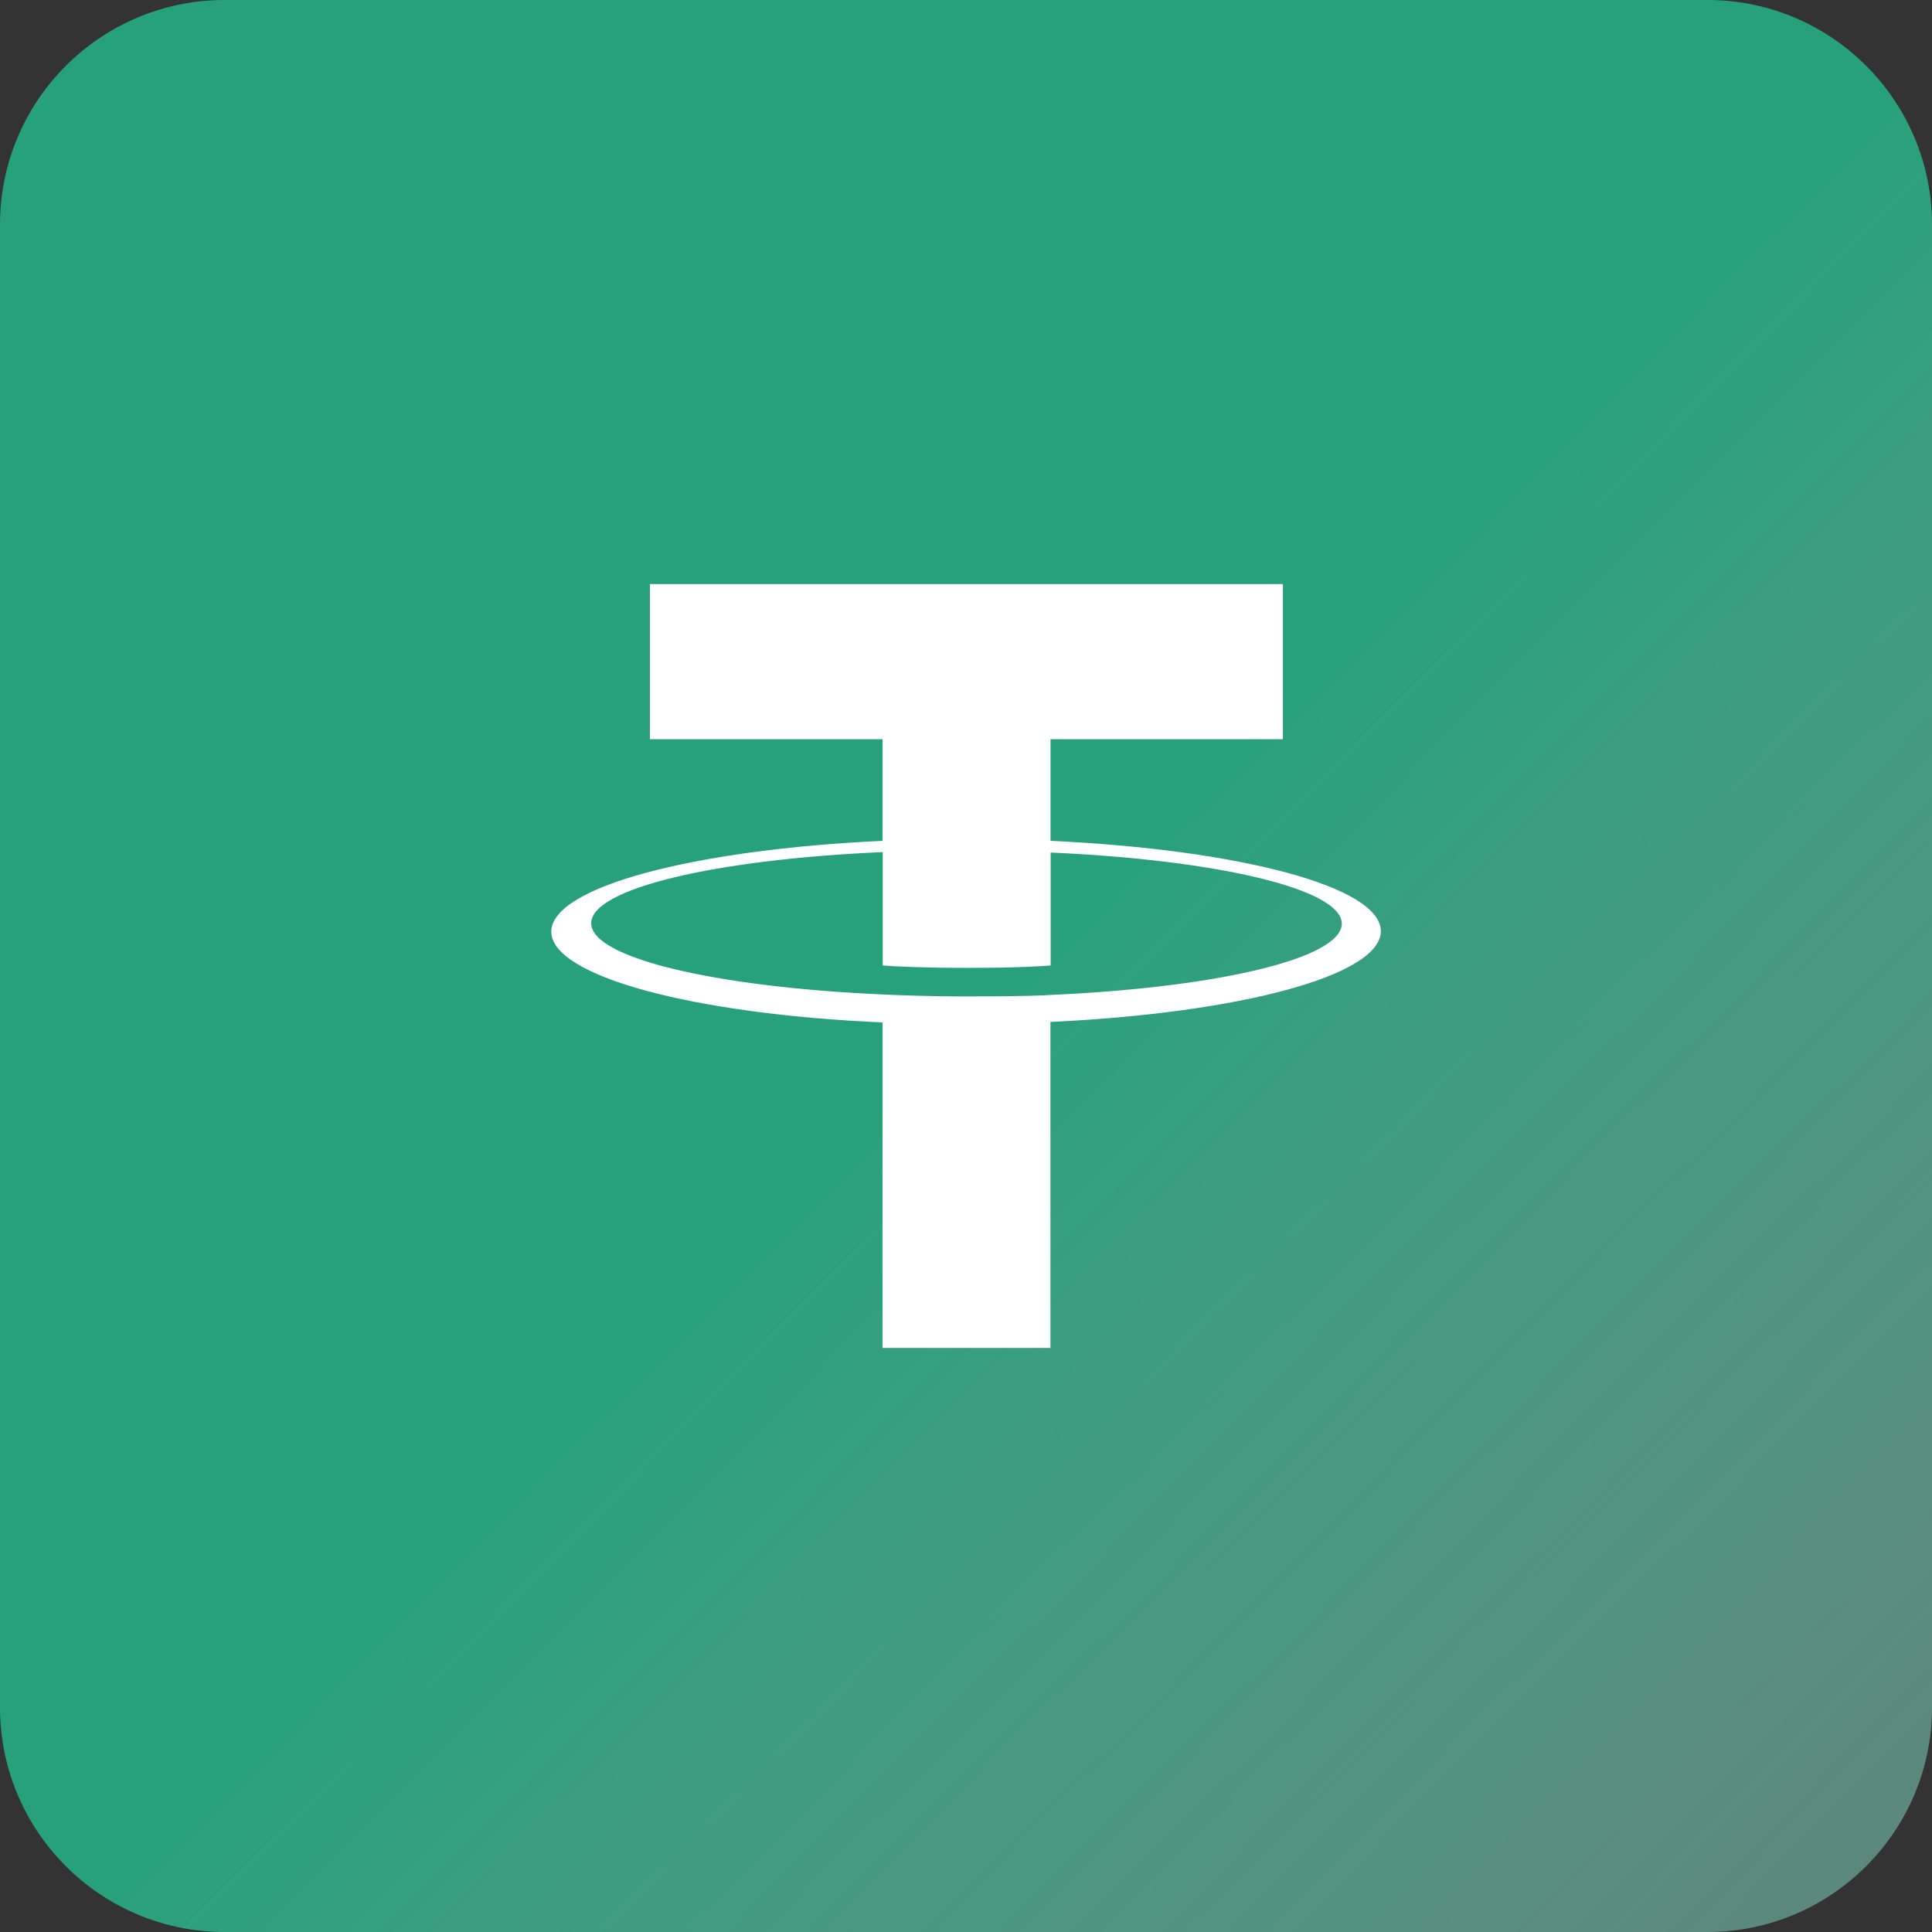 <?xml version="1.0" encoding="utf-8"?>
<!-- Generator: Adobe Illustrator 17.0.0, SVG Export Plug-In . SVG Version: 6.00 Build 0)  -->
<!DOCTYPE svg PUBLIC "-//W3C//DTD SVG 1.1//EN" "http://www.w3.org/Graphics/SVG/1.1/DTD/svg11.dtd">
<svg version="1.1" id="Layer_1" xmlns="http://www.w3.org/2000/svg" xmlns:xlink="http://www.w3.org/1999/xlink" x="0px" y="0px"
	 width="43px" height="43px" viewBox="0 0 43 43" enable-background="new 0 0 43 43" xml:space="preserve">
<rect x="0" y="0" width="43" height="43" fill="#333333" stroke="none"/>
<g id="g2630">
	<g id="g2626">
		
			<linearGradient id="path2624_1_" gradientUnits="userSpaceOnUse" x1="1687.662" y1="1692.548" x2="1735.66" y2="1645.051" gradientTransform="matrix(1 0 0 -1 -1665.66 1714.545)">
			<stop  offset="0" style="stop-color:#27A17B"/>
			<stop  offset="1" style="stop-color:#EFF3FA;stop-opacity:0"/>
		</linearGradient>
		<path id="path2624" fill="url(#path2624_1_)" d="M0,5c0-2.76,2.24-5,5-5h33c2.76,0,5,2.24,5,5v33c0,2.76-2.24,5-5,5H5
			c-2.76,0-5-2.24-5-5V5z"/>
	</g>
	<path id="path2628" fill="#FFFFFF" d="M23.381,22.144L23.381,22.144c-0.115,0.011-0.645,0.033-1.854,0.033
		c-0.961,0-1.65-0.033-1.881-0.044l0,0c-3.716-0.164-6.488-0.809-6.488-1.584c0-0.776,2.772-1.421,6.488-1.584v2.523
		c0.239,0.022,0.935,0.054,1.896,0.054c1.162,0,1.736-0.043,1.842-0.054v-2.513c3.701,0.164,6.48,0.809,6.48,1.584
		C29.859,21.335,27.082,21.98,23.381,22.144 M23.381,18.714v-2.262h5.172V13H14.465v3.452h5.178v2.262
		c-4.211,0.196-7.373,1.027-7.373,2.021c0,0.995,3.162,1.836,7.373,2.021V30h3.736v-7.255c4.195-0.197,7.354-1.027,7.354-2.021
		C30.73,19.729,27.574,18.91,23.381,18.714"/>
</g>
</svg>
